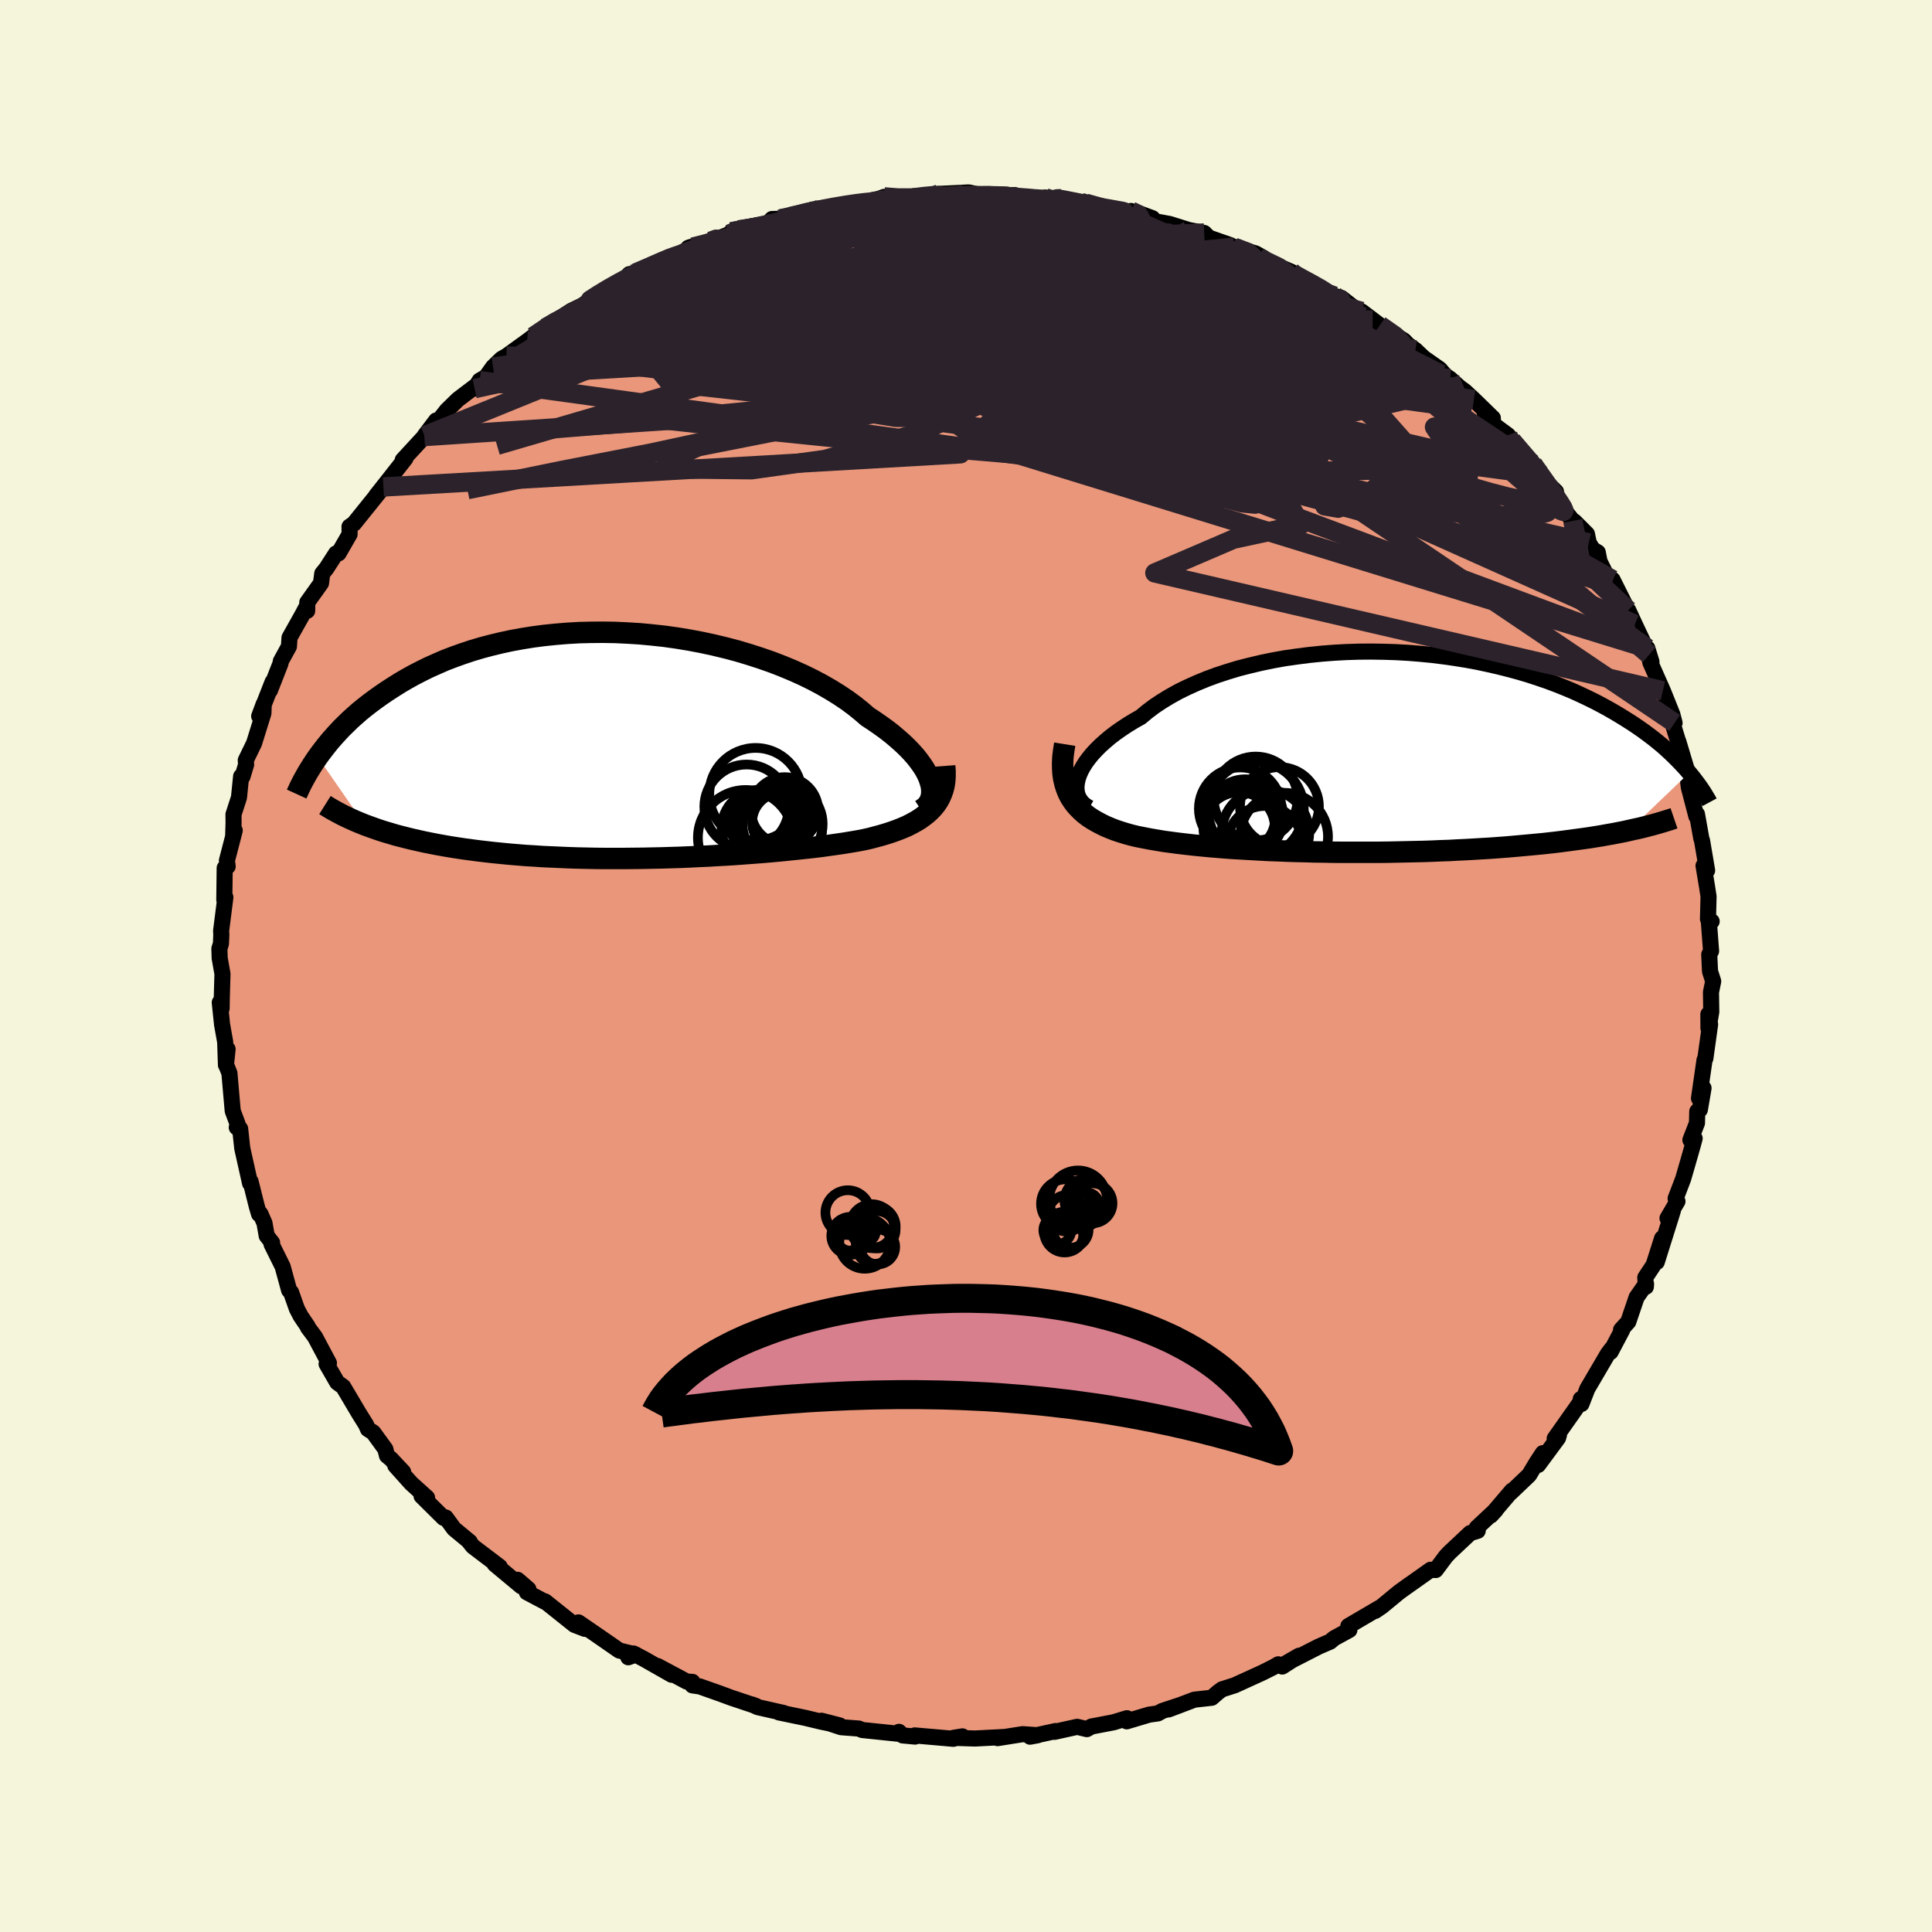 
  <svg viewBox="-100 -100 200 200" xmlns="http://www.w3.org/2000/svg" width="500" height="500" id="face-svg">
    <defs>
      <clipPath id="leftEyeClipPath">
        <polyline points="31.34,3.74 31.2,3.34 31.01,2.93 30.78,2.5 30.5,2.07 30.18,1.63 29.83,1.18 29.43,0.73 28.99,0.27 28.51,-0.19 27.99,-0.65 27.44,-1.12 26.85,-1.58 26.23,-2.03 25.57,-2.49 24.88,-2.94 24.22,-3.51 23.51,-4.08 22.75,-4.64 21.93,-5.19 21.06,-5.73 20.14,-6.26 19.18,-6.77 18.18,-7.26 17.13,-7.73 16.05,-8.18 14.93,-8.61 13.78,-9.01 12.6,-9.39 11.4,-9.75 10.18,-10.07 8.94,-10.37 7.68,-10.64 6.41,-10.88 5.14,-11.09 3.86,-11.27 2.57,-11.41 1.29,-11.53 0.01,-11.61 -1.26,-11.67 -2.52,-11.69 -3.76,-11.68 -5,-11.65 -6.21,-11.58 -7.41,-11.48 -8.59,-11.36 -9.74,-11.21 -10.87,-11.03 -11.97,-10.83 -13.04,-10.6 -14.08,-10.35 -15.1,-10.08 -16.08,-9.79 -17.04,-9.47 -17.96,-9.14 -18.85,-8.8 -19.7,-8.43 -20.53,-8.06 -21.32,-7.67 -22.08,-7.28 -22.82,-6.87 -23.52,-6.46 -24.19,-6.04 -24.84,-5.62 -25.46,-5.2 -26.05,-4.78 -26.63,-4.35 -27.17,-3.93 -27.7,-3.5 -28.2,-3.06 -28.68,-2.63 -29.13,-2.19 -29.57,-1.76 -29.98,-1.32 -30.37,-0.89 -30.75,-0.46 -31.1,-0.03 -31.43,0.39 -31.75,0.81 -32.05,1.22 -27.18,8.25 -26.69,8.43 -26.19,8.61 -25.67,8.79 -25.14,8.96 -24.59,9.12 -24.03,9.29 -23.46,9.44 -22.87,9.59 -22.26,9.74 -21.64,9.88 -21.01,10.02 -20.36,10.15 -19.7,10.28 -19.03,10.4 -18.34,10.52 -17.63,10.63 -16.9,10.74 -16.16,10.84 -15.4,10.94 -14.63,11.03 -13.84,11.12 -13.03,11.2 -12.21,11.28 -11.37,11.35 -10.52,11.42 -9.66,11.47 -8.78,11.53 -7.89,11.57 -6.99,11.61 -6.07,11.65 -5.15,11.68 -4.21,11.7 -3.27,11.72 -2.32,11.73 -1.36,11.73 -0.4,11.73 0.57,11.72 1.54,11.71 2.52,11.69 3.49,11.67 4.47,11.64 5.45,11.61 6.42,11.57 7.39,11.52 8.36,11.48 9.33,11.42 10.28,11.37 11.23,11.31 12.18,11.24 13.11,11.17 14.03,11.1 14.94,11.02 15.83,10.94 16.71,10.85 17.58,10.76 18.43,10.67 19.26,10.58 20.08,10.48 20.87,10.37 21.65,10.26 22.4,10.15 23.13,10.03 23.84,9.91 24.52,9.78 25.14,9.64 25.74,9.48 26.33,9.32 26.9,9.15 27.44,8.97 27.97,8.78 28.47,8.58 28.96,8.37 29.41,8.14 29.85,7.9 30.26,7.65 30.64,7.38 31,7.1 31.33,6.8 31.63,6.49" />
      </clipPath>
      <clipPath id="rightEyeClipPath">
        <polyline points="-30.26,2.69 -30.12,2.28 -29.94,1.87 -29.71,1.45 -29.44,1.02 -29.12,0.59 -28.76,0.15 -28.36,-0.28 -27.92,-0.72 -27.44,-1.15 -26.92,-1.59 -26.36,-2.02 -25.76,-2.44 -25.13,-2.86 -24.46,-3.27 -23.75,-3.67 -23.08,-4.23 -22.35,-4.78 -21.57,-5.3 -20.73,-5.81 -19.85,-6.3 -18.91,-6.76 -17.93,-7.2 -16.91,-7.62 -15.85,-8.01 -14.75,-8.37 -13.62,-8.71 -12.45,-9.01 -11.26,-9.29 -10.05,-9.54 -8.82,-9.76 -7.56,-9.94 -6.3,-10.1 -5.02,-10.23 -3.74,-10.33 -2.46,-10.4 -1.17,-10.44 0.12,-10.45 1.39,-10.43 2.66,-10.39 3.92,-10.32 5.17,-10.22 6.4,-10.1 7.61,-9.95 8.81,-9.78 9.98,-9.59 11.12,-9.38 12.24,-9.14 13.33,-8.89 14.4,-8.62 15.43,-8.34 16.43,-8.04 17.41,-7.72 18.35,-7.4 19.25,-7.06 20.13,-6.71 20.97,-6.36 21.78,-5.99 22.56,-5.62 23.31,-5.25 24.03,-4.87 24.72,-4.49 25.38,-4.11 26.01,-3.73 26.62,-3.35 27.2,-2.98 27.76,-2.6 28.29,-2.23 28.8,-1.85 29.29,-1.48 29.75,-1.11 30.2,-0.74 30.62,-0.37 31.02,0 31.4,0.36 31.76,0.72 32.1,1.07 32.43,1.42 32.74,1.76 33.03,2.1 26.79,8.07 26.25,8.19 25.69,8.3 25.12,8.41 24.54,8.51 23.94,8.62 23.32,8.72 22.7,8.82 22.06,8.91 21.4,9 20.74,9.09 20.06,9.18 19.36,9.27 18.66,9.35 17.94,9.43 17.21,9.5 16.46,9.57 15.69,9.64 14.92,9.71 14.12,9.78 13.31,9.84 12.49,9.9 11.65,9.95 10.81,10 9.94,10.05 9.07,10.09 8.19,10.14 7.29,10.17 6.39,10.21 5.48,10.24 4.56,10.26 3.63,10.28 2.7,10.3 1.76,10.32 0.82,10.33 -0.13,10.33 -1.08,10.33 -2.03,10.33 -2.98,10.33 -3.92,10.32 -4.87,10.3 -5.82,10.29 -6.76,10.26 -7.7,10.24 -8.63,10.21 -9.56,10.17 -10.48,10.14 -11.39,10.09 -12.29,10.04 -13.18,9.99 -14.06,9.94 -14.93,9.88 -15.78,9.81 -16.62,9.74 -17.45,9.66 -18.26,9.58 -19.06,9.49 -19.83,9.4 -20.59,9.3 -21.34,9.2 -22.06,9.08 -22.76,8.96 -23.44,8.83 -24.1,8.7 -24.73,8.55 -25.3,8.39 -25.85,8.22 -26.39,8.04 -26.9,7.84 -27.4,7.63 -27.87,7.4 -28.32,7.16 -28.75,6.91 -29.16,6.64 -29.54,6.35 -29.89,6.04 -30.22,5.71 -30.53,5.36 -30.8,4.99 -31.05,4.6" />
      </clipPath>
      <filter id="fuzzy">
        <feTurbulence id="turbulence" baseFrequency="0.05" numOctaves="3" type="noise" result="noise" />
        <feDisplacementMap in="SourceGraphic" in2="noise" scale="2" />
      </filter>
      <linearGradient id="rainbowGradient" x1="0%" y1="0%" x2="100%" y2="0%">
        <stop offset="0%" style="stop-color: rgb(167, 133, 106); stop-opacity: 1" />
        <stop offset="50%" style="stop-color: rgb(80, 68, 68); stop-opacity: 1" />
        <stop offset="100%" style="stop-color: rgb(255, 105, 180); stop-opacity: 1" />
      </linearGradient>
    </defs>
    <rect x="-100" y="-100" width="100%" height="100%" fill="rgb(245, 245, 220)" />
    <polyline id="faceContour" points="77.02,0.55 77.35,1.58 77.12,2.71 77.15,4.75 76.86,6.45 76.85,5 77.03,6.04 76.54,9.56 76.45,9.74 75.88,13.7 76.35,12.64 75.97,14.87 75.7,15.05 75.67,16.26 74.99,18.01 75.43,17.85 75.2,18.69 74.79,20.13 74.24,22.03 73.46,24.07 73.65,24.36 72.62,26.11 73.17,25.35 71.51,30.64 72.06,28.19 71.18,30.95 70.32,32.25 70.38,33.21 70.4,32.9 69.42,34.3 68.56,36.83 67.81,37.66 67.93,37.68 66.73,39.95 66.81,39.66 66.43,40.17 64.32,43.77 63.71,45.34 63.64,44.83 63.68,45.03 60.94,48.92 61.38,48.56 61.29,48.86 59.23,51.65 59.71,50.43 59.06,51.42 58.3,52.69 56.4,54.5 56.52,54.31 54.33,56.88 54.85,56.31 52.87,58.16 52.99,58.28 52.97,58.47 52.2,58.7 50.06,60.71 49.68,61.11 48.62,62.53 48.1,62.5 45.33,64.46 45.97,64 44.82,64.83 43.05,66.29 42.36,66.76 42.77,66.46 39.58,68.33 39.69,68.73 38.1,69.6 37.7,69.94 36.52,70.45 33.06,72.22 34.48,71.4 32.74,72.52 32.33,72.29 31.85,72.57 30.69,73.15 27.82,74.46 26.5,74.88 26.12,75.16 25.44,75.75 23.64,75.95 20.97,76.96 22.22,76.49 20.31,77.12 19.87,77.37 18.95,77.5 16.64,78.19 16.66,77.87 15.28,78.29 12.98,78.73 12.51,79 11.51,78.76 9.16,79.28 9.26,79.2 6.63,79.78 7.43,79.63 5.86,79.52 3.27,79.93 4,79.81 0.94,79.97 -1.3,79.9 -0.37,79.75 -1.31,80 -5.31,79.65 -5.27,79.77 -6.56,79.65 -6.94,79.28 -6.89,79.49 -10.75,79.09 -11.1,78.94 -12.93,78.8 -14.96,78.13 -13.07,78.62 -14.99,78.23 -16.61,77.84 -19.36,77.27 -18.87,77.33 -21.57,76.72 -22.15,76.45 -21.73,76.61 -24.3,75.75 -25.41,75.34 -27.56,74.58 -28.32,74.47 -28.32,74.11 -28.92,74.07 -31.92,72.47 -30.47,73.37 -33.35,71.73 -34.42,71.17 -34.96,71.56 -34.18,71.28 -35.9,70.86 -37.95,69.44 -40.12,67.95 -39.45,68.62 -40.54,68.2 -43.57,65.78 -43.38,65.93 -45.46,64.83 -45.3,64.51 -46.42,63.54 -46.04,64.21 -48.79,61.92 -48.27,62.19 -51.05,60.08 -51.43,59.6 -51.37,59.61 -53,58.26 -53.86,57.09 -54.08,57.13 -56.36,54.87 -55.79,55.04 -57.42,53.57 -59.08,51.72 -58.27,52.37 -59.55,51.01 -59.94,50.69 -60.11,50.01 -61.36,48.29 -61.91,47.94 -62.11,47.48 -62.84,46.31 -64.47,43.56 -65.09,43.11 -66.19,41.2 -65.95,41.1 -67.39,38.4 -68.12,37.42 -68.15,37.31 -68.88,36.23 -69.27,35.48 -69.87,33.78 -70.07,33.57 -70.74,31.12 -71.89,28.8 -71.83,28.65 -72.39,27.93 -72.62,26.62 -73.04,25.66 -73.18,25.69 -73.43,24.84 -74.06,22.31 -74.11,22.5 -74.92,18.88 -75.14,16.85 -75.23,16.91 -75.49,16.71 -75.4,16.37 -75.91,15 -76.25,11.1 -76.61,10.19 -76.44,8.61 -76.61,10.25 -76.69,7.86 -77.01,6.07 -77.25,3.78 -77.06,4.4 -77.04,3.26 -76.97,0.82 -77.26,-0.82 -77.29,-1.8 -77.13,-2.3 -77.09,-3.21 -77.11,-3.65 -76.67,-7.11 -76.78,-6.84 -76.74,-10.15 -76.43,-10.31 -76.51,-10.91 -75.7,-14.03 -75.86,-13.5 -75.82,-14.84 -75.83,-15.69 -75.26,-17.45 -75.04,-19.63 -74.9,-19.6 -74.52,-20.86 -74.56,-21.29 -73.7,-23.06 -72.73,-26.17 -72.7,-27.12 -73.17,-25.86 -71.78,-29.41 -72.06,-28.52 -70.96,-31.33 -70.93,-31.55 -70.09,-33.08 -70.03,-33.99 -68.74,-36.29 -68.26,-37.19 -68.2,-36.77 -68.19,-37.64 -66.77,-39.63 -66.64,-40.63 -66.21,-41.16 -65.21,-42.71 -64.95,-42.72 -63.81,-44.7 -63.82,-45.48 -63.36,-45.8 -60.31,-49.59 -60.2,-49.67 -61.06,-48.69 -59.81,-50.27 -58.03,-52.54 -58.31,-52.38 -56.07,-54.81 -56.05,-54.88 -54.85,-56.47 -54.93,-56.02 -53.74,-57.53 -52.58,-58.66 -50.88,-59.95 -50.87,-59.77 -50.35,-60.6 -49.68,-60.99 -48.96,-62 -48.08,-62.85 -47.57,-63.14 -45.41,-64.7 -44.8,-65.16 -43.52,-66.07 -43.2,-66.33 -40.85,-67.83 -39.74,-68.37 -38.86,-68.96 -39.61,-68.43 -38.11,-69.6 -37.81,-69.67 -35.53,-70.91 -34.85,-71.62 -34.21,-71.74 -30.72,-73.39 -30.74,-72.95 -28.48,-74.44 -28.74,-74.35 -28.91,-73.99 -24.49,-75.77 -24.29,-76 -23.52,-76.21 -21.96,-76.48 -20.46,-76.92 -20.08,-77.33 -19.16,-77.35 -19.62,-77.33 -17.18,-77.56 -15.79,-78.26 -15.89,-78.31 -14.21,-78.55 -11.07,-79.05 -9.97,-79.02 -9.88,-79.1 -8.47,-79.62 -6.62,-79.42 -6.24,-79.44 -5.21,-79.58 -2.93,-79.83 -2.77,-79.93 0.28,-80.08 1.53,-79.8 1.38,-79.71 2.81,-79.79 2.23,-79.74 5.08,-79.8 5.56,-79.53 8.87,-79.51 9.86,-79.43 8.17,-79.55 10.33,-79.29 11.89,-79.04 12.39,-78.96 14.19,-78.43 16.41,-78.03 17.08,-78.16 18.09,-77.86 19.3,-77.41 19.09,-77.18 21.09,-76.81 23.06,-76.19 24.66,-75.88 25.09,-75.45 25.17,-75.39 27.32,-74.64 27.76,-74.41 29.97,-73.77 30.81,-73.3 30.3,-73.32 33.68,-71.86 33.59,-71.7 35.21,-70.9 34.84,-71.21 38.17,-69.35 38.86,-69.16 40.09,-68.2 42.1,-66.87 40.98,-67.22 40.95,-67.76 42.84,-66.33 45.36,-64.73 45.72,-64.34 46.52,-63.77 47.37,-62.96 49.05,-61.78 49.61,-61.12 50.11,-60.79 51.08,-59.91 51.63,-59.51 52.58,-58.63 54.54,-56.72 53.7,-57.25 54.88,-55.85 56.1,-54.95 56.93,-53.97 56.5,-54.39 59.43,-50.96 58.68,-51.97 59.28,-50.87 61.07,-49.11 61.28,-48.01 62.82,-46.08 62.98,-46.02 64.28,-44.72 64.47,-43.8 64.87,-43.14 65.4,-42.82 65.58,-41.89 66.8,-39.42 66.93,-39.99 68.84,-36.18 68.56,-36.82 69.23,-35.37 70.72,-32.22 70.96,-31.49 70.53,-32.89 70.85,-31.4 72.14,-28.49 72.37,-27.92 73.12,-26.05 73.35,-25.16 72.79,-26.27 73.84,-22.86 73.74,-23.24 74.66,-20.17 74.81,-19.57 74.65,-19.92 74.83,-18.48 75.61,-15.49 75.67,-15.72 76.12,-13.2 76.2,-12.96 76.72,-9.89 76.35,-10.38 76.71,-8.23 76.87,-7.19 76.81,-4.87 77.19,-4.62 76.89,-4.72 77.13,-1.55 76.94,-1.19 77.02,0.55 77.35,1.58" fill="rgb(233, 150, 122)" stroke="black" stroke-width="1.667" stroke-linejoin="round" filter="url(#fuzzy)" />
    <g transform="translate(41.84 -22.1)">
      <polyline id="rightCountour" points="-30.26,2.69 -30.12,2.28 -29.94,1.87 -29.71,1.45 -29.44,1.02 -29.12,0.59 -28.76,0.15 -28.36,-0.28 -27.92,-0.72 -27.44,-1.15 -26.92,-1.59 -26.36,-2.02 -25.76,-2.44 -25.13,-2.86 -24.46,-3.27 -23.75,-3.67 -23.08,-4.23 -22.35,-4.78 -21.57,-5.3 -20.73,-5.81 -19.85,-6.3 -18.91,-6.76 -17.93,-7.2 -16.91,-7.62 -15.85,-8.01 -14.75,-8.37 -13.62,-8.71 -12.45,-9.01 -11.26,-9.29 -10.05,-9.54 -8.82,-9.76 -7.56,-9.94 -6.3,-10.1 -5.02,-10.23 -3.74,-10.33 -2.46,-10.4 -1.17,-10.44 0.12,-10.45 1.39,-10.43 2.66,-10.39 3.92,-10.32 5.17,-10.22 6.4,-10.1 7.61,-9.95 8.81,-9.78 9.98,-9.59 11.12,-9.38 12.24,-9.14 13.33,-8.89 14.4,-8.62 15.43,-8.34 16.43,-8.04 17.41,-7.72 18.35,-7.4 19.25,-7.06 20.13,-6.71 20.97,-6.36 21.78,-5.99 22.56,-5.62 23.31,-5.25 24.03,-4.87 24.72,-4.49 25.38,-4.11 26.01,-3.73 26.62,-3.35 27.2,-2.98 27.76,-2.6 28.29,-2.23 28.8,-1.85 29.29,-1.48 29.75,-1.11 30.2,-0.74 30.62,-0.37 31.02,0 31.4,0.36 31.76,0.72 32.1,1.07 32.43,1.42 32.74,1.76 33.03,2.1 26.79,8.07 26.25,8.19 25.69,8.3 25.12,8.41 24.54,8.51 23.94,8.62 23.32,8.72 22.7,8.82 22.06,8.91 21.4,9 20.74,9.09 20.06,9.18 19.36,9.27 18.66,9.35 17.94,9.43 17.21,9.5 16.46,9.57 15.69,9.64 14.92,9.71 14.12,9.78 13.31,9.84 12.49,9.9 11.65,9.95 10.81,10 9.94,10.05 9.07,10.09 8.19,10.14 7.29,10.17 6.39,10.21 5.48,10.24 4.56,10.26 3.63,10.28 2.7,10.3 1.76,10.32 0.82,10.33 -0.13,10.33 -1.08,10.33 -2.03,10.33 -2.98,10.33 -3.92,10.32 -4.87,10.3 -5.82,10.29 -6.76,10.26 -7.7,10.24 -8.63,10.21 -9.56,10.17 -10.48,10.14 -11.39,10.09 -12.29,10.04 -13.18,9.99 -14.06,9.94 -14.93,9.88 -15.78,9.81 -16.62,9.74 -17.45,9.66 -18.26,9.58 -19.06,9.49 -19.83,9.4 -20.59,9.3 -21.34,9.2 -22.06,9.08 -22.76,8.96 -23.44,8.83 -24.1,8.7 -24.73,8.55 -25.3,8.39 -25.85,8.22 -26.39,8.04 -26.9,7.84 -27.4,7.63 -27.87,7.4 -28.32,7.16 -28.75,6.91 -29.16,6.64 -29.54,6.35 -29.89,6.04 -30.22,5.71 -30.53,5.36 -30.8,4.99 -31.05,4.6" fill="white" stroke="white" stroke-width="0" stroke-linejoin="round" filter="url(#fuzzy)" />
    </g>
    <g transform="translate(-35.06 -22.86)">
      <polyline id="leftCountour" points="31.34,3.74 31.2,3.34 31.01,2.93 30.78,2.5 30.5,2.07 30.18,1.63 29.83,1.18 29.43,0.73 28.99,0.27 28.51,-0.19 27.99,-0.65 27.44,-1.12 26.85,-1.58 26.23,-2.03 25.57,-2.49 24.88,-2.94 24.22,-3.51 23.51,-4.08 22.75,-4.64 21.93,-5.19 21.06,-5.73 20.14,-6.26 19.18,-6.77 18.18,-7.26 17.13,-7.73 16.05,-8.18 14.93,-8.61 13.78,-9.01 12.6,-9.39 11.4,-9.75 10.18,-10.07 8.94,-10.37 7.68,-10.64 6.41,-10.88 5.14,-11.09 3.86,-11.27 2.57,-11.41 1.29,-11.53 0.01,-11.61 -1.26,-11.67 -2.52,-11.69 -3.76,-11.68 -5,-11.65 -6.21,-11.58 -7.41,-11.48 -8.59,-11.36 -9.74,-11.21 -10.87,-11.03 -11.97,-10.83 -13.04,-10.6 -14.08,-10.35 -15.1,-10.08 -16.08,-9.79 -17.04,-9.47 -17.96,-9.14 -18.85,-8.8 -19.7,-8.43 -20.53,-8.06 -21.32,-7.67 -22.08,-7.28 -22.82,-6.87 -23.52,-6.46 -24.19,-6.04 -24.84,-5.62 -25.46,-5.2 -26.05,-4.78 -26.63,-4.35 -27.17,-3.93 -27.7,-3.5 -28.2,-3.06 -28.68,-2.63 -29.13,-2.19 -29.57,-1.76 -29.98,-1.32 -30.37,-0.89 -30.75,-0.46 -31.1,-0.03 -31.43,0.39 -31.75,0.81 -32.05,1.22 -27.18,8.25 -26.69,8.43 -26.19,8.61 -25.67,8.79 -25.14,8.96 -24.59,9.12 -24.03,9.29 -23.46,9.44 -22.87,9.59 -22.26,9.74 -21.64,9.88 -21.01,10.02 -20.36,10.15 -19.7,10.28 -19.03,10.4 -18.34,10.52 -17.63,10.63 -16.9,10.74 -16.16,10.84 -15.4,10.94 -14.63,11.03 -13.84,11.12 -13.03,11.2 -12.21,11.28 -11.37,11.35 -10.52,11.42 -9.66,11.47 -8.78,11.53 -7.89,11.57 -6.99,11.61 -6.07,11.65 -5.15,11.68 -4.21,11.7 -3.27,11.72 -2.32,11.73 -1.36,11.73 -0.4,11.73 0.57,11.72 1.54,11.71 2.52,11.69 3.49,11.67 4.47,11.64 5.45,11.61 6.42,11.57 7.39,11.52 8.36,11.48 9.33,11.42 10.28,11.37 11.23,11.31 12.18,11.24 13.11,11.17 14.03,11.1 14.94,11.02 15.83,10.94 16.71,10.85 17.58,10.76 18.43,10.67 19.26,10.58 20.08,10.48 20.87,10.37 21.65,10.26 22.4,10.15 23.13,10.03 23.84,9.91 24.52,9.78 25.14,9.64 25.74,9.48 26.33,9.32 26.9,9.15 27.44,8.97 27.97,8.78 28.47,8.58 28.96,8.37 29.41,8.14 29.85,7.9 30.26,7.65 30.64,7.38 31,7.1 31.33,6.8 31.63,6.49" fill="white" stroke="white" stroke-width="0" stroke-linejoin="round" filter="url(#fuzzy)" />
    </g>
    <g transform="translate(41.84 -22.1)">
      <polyline id="rightUpper" points="-29.08,5.73 -29.41,5.54 -29.69,5.32 -29.92,5.07 -30.11,4.79 -30.26,4.49 -30.35,4.17 -30.4,3.82 -30.4,3.46 -30.35,3.08 -30.26,2.69 -30.12,2.28 -29.94,1.87 -29.71,1.45 -29.44,1.02 -29.12,0.59 -28.76,0.15 -28.36,-0.28 -27.92,-0.72 -27.44,-1.15 -26.92,-1.59 -26.36,-2.02 -25.76,-2.44 -25.13,-2.86 -24.46,-3.27 -23.75,-3.67 -23.08,-4.23 -22.35,-4.78 -21.57,-5.3 -20.73,-5.81 -19.85,-6.3 -18.91,-6.76 -17.93,-7.2 -16.91,-7.62 -15.85,-8.01 -14.75,-8.37 -13.62,-8.71 -12.45,-9.01 -11.26,-9.29 -10.05,-9.54 -8.82,-9.76 -7.56,-9.94 -6.3,-10.1 -5.02,-10.23 -3.74,-10.33 -2.46,-10.4 -1.17,-10.44 0.12,-10.45 1.39,-10.43 2.66,-10.39 3.92,-10.32 5.17,-10.22 6.4,-10.1 7.61,-9.95 8.81,-9.78 9.98,-9.59 11.12,-9.38 12.24,-9.14 13.33,-8.89 14.4,-8.62 15.43,-8.34 16.43,-8.04 17.41,-7.72 18.35,-7.4 19.25,-7.06 20.13,-6.71 20.97,-6.36 21.78,-5.99 22.56,-5.62 23.31,-5.25 24.03,-4.87 24.72,-4.49 25.38,-4.11 26.01,-3.73 26.62,-3.35 27.2,-2.98 27.76,-2.6 28.29,-2.23 28.8,-1.85 29.29,-1.48 29.75,-1.11 30.2,-0.74 30.62,-0.37 31.02,0 31.4,0.36 31.76,0.72 32.1,1.07 32.43,1.42 32.74,1.76 33.03,2.1 33.3,2.43 33.56,2.76 33.8,3.08 34.03,3.39 34.25,3.7 34.45,4 34.64,4.3 34.81,4.59 34.98,4.87 35.13,5.15" fill="none" stroke="black" stroke-width="1.667" stroke-linejoin="round" filter="url(#fuzzy)" />
      <polyline id="rightLower" points="-31.62,-0.86 -31.73,-0.17 -31.81,0.48 -31.84,1.1 -31.83,1.69 -31.79,2.25 -31.71,2.77 -31.59,3.27 -31.44,3.74 -31.26,4.18 -31.05,4.6 -30.8,4.99 -30.53,5.36 -30.22,5.71 -29.89,6.04 -29.54,6.35 -29.16,6.64 -28.75,6.91 -28.32,7.16 -27.87,7.4 -27.4,7.63 -26.9,7.84 -26.39,8.04 -25.85,8.22 -25.3,8.39 -24.73,8.55 -24.1,8.7 -23.44,8.83 -22.76,8.96 -22.06,9.08 -21.34,9.2 -20.59,9.3 -19.83,9.4 -19.06,9.49 -18.26,9.58 -17.45,9.66 -16.62,9.74 -15.78,9.81 -14.93,9.88 -14.06,9.94 -13.18,9.99 -12.29,10.04 -11.39,10.09 -10.48,10.14 -9.56,10.17 -8.63,10.21 -7.7,10.24 -6.76,10.26 -5.82,10.29 -4.87,10.3 -3.92,10.32 -2.98,10.33 -2.03,10.33 -1.08,10.33 -0.13,10.33 0.82,10.33 1.76,10.32 2.7,10.3 3.63,10.28 4.56,10.26 5.48,10.24 6.39,10.21 7.29,10.17 8.19,10.14 9.07,10.09 9.94,10.05 10.81,10 11.65,9.95 12.49,9.9 13.31,9.84 14.12,9.78 14.92,9.71 15.69,9.64 16.46,9.57 17.21,9.5 17.94,9.43 18.66,9.35 19.36,9.27 20.06,9.18 20.74,9.09 21.4,9 22.06,8.91 22.7,8.82 23.32,8.72 23.94,8.62 24.54,8.51 25.12,8.41 25.69,8.3 26.25,8.19 26.79,8.07 27.32,7.95 27.83,7.84 28.33,7.72 28.82,7.59 29.29,7.47 29.75,7.34 30.19,7.21 30.62,7.08 31.04,6.95 31.45,6.81" fill="none" stroke="black" stroke-width="2.222" stroke-linejoin="round" filter="url(#fuzzy)" />
      <circle r="3.882" cx="-10.916" cy="9.416" stroke="black" fill="none" stroke-width="1.0" filter="url(#fuzzy)" clip-path="url(#rightEyeClipPath)" /><circle r="3.534" cx="-13.361" cy="6.746" stroke="black" fill="none" stroke-width="1.0" filter="url(#fuzzy)" clip-path="url(#rightEyeClipPath)" /><circle r="4.086" cx="-9.391" cy="5.596" stroke="black" fill="none" stroke-width="1.0" filter="url(#fuzzy)" clip-path="url(#rightEyeClipPath)" /><circle r="3.954" cx="-12.926" cy="6.721" stroke="black" fill="none" stroke-width="1.0" filter="url(#fuzzy)" clip-path="url(#rightEyeClipPath)" /><circle r="3.7" cx="-13.566" cy="7.806" stroke="black" fill="none" stroke-width="1.0" filter="url(#fuzzy)" clip-path="url(#rightEyeClipPath)" /><circle r="4.528" cx="-10.841" cy="8.341" stroke="black" fill="none" stroke-width="1.0" filter="url(#fuzzy)" clip-path="url(#rightEyeClipPath)" /><circle r="4.276" cx="-13.456" cy="5.821" stroke="black" fill="none" stroke-width="1.0" filter="url(#fuzzy)" clip-path="url(#rightEyeClipPath)" /><circle r="4.54" cx="-8.906" cy="8.711" stroke="black" fill="none" stroke-width="1.0" filter="url(#fuzzy)" clip-path="url(#rightEyeClipPath)" /><circle r="4.956" cx="-11.831" cy="5.911" stroke="black" fill="none" stroke-width="1.0" filter="url(#fuzzy)" clip-path="url(#rightEyeClipPath)" /><circle r="4.344" cx="-11.851" cy="4.761" stroke="black" fill="none" stroke-width="1.0" filter="url(#fuzzy)" clip-path="url(#rightEyeClipPath)" />
      </g>
    <g transform="translate(-35.06 -22.86)">
      <polyline id="leftUpper" points="30.41,6.71 30.7,6.52 30.95,6.31 31.15,6.06 31.31,5.8 31.42,5.5 31.5,5.19 31.52,4.85 31.51,4.5 31.45,4.13 31.34,3.74 31.2,3.34 31.01,2.93 30.78,2.5 30.5,2.07 30.18,1.63 29.83,1.18 29.43,0.73 28.99,0.27 28.51,-0.19 27.99,-0.65 27.44,-1.12 26.85,-1.58 26.23,-2.03 25.57,-2.49 24.88,-2.94 24.22,-3.51 23.51,-4.08 22.75,-4.64 21.93,-5.19 21.06,-5.73 20.14,-6.26 19.18,-6.77 18.18,-7.26 17.13,-7.73 16.05,-8.18 14.93,-8.61 13.78,-9.01 12.6,-9.39 11.4,-9.75 10.18,-10.07 8.94,-10.37 7.68,-10.64 6.41,-10.88 5.14,-11.09 3.86,-11.27 2.57,-11.41 1.29,-11.53 0.01,-11.61 -1.26,-11.67 -2.52,-11.69 -3.76,-11.68 -5,-11.65 -6.21,-11.58 -7.41,-11.48 -8.59,-11.36 -9.74,-11.21 -10.87,-11.03 -11.97,-10.83 -13.04,-10.6 -14.08,-10.35 -15.1,-10.08 -16.08,-9.79 -17.04,-9.47 -17.96,-9.14 -18.85,-8.8 -19.7,-8.43 -20.53,-8.06 -21.32,-7.67 -22.08,-7.28 -22.82,-6.87 -23.52,-6.46 -24.19,-6.04 -24.84,-5.62 -25.46,-5.2 -26.05,-4.78 -26.63,-4.35 -27.17,-3.93 -27.7,-3.5 -28.2,-3.06 -28.68,-2.63 -29.13,-2.19 -29.57,-1.76 -29.98,-1.32 -30.37,-0.89 -30.75,-0.46 -31.1,-0.03 -31.43,0.39 -31.75,0.81 -32.05,1.22 -32.33,1.63 -32.6,2.04 -32.85,2.44 -33.09,2.83 -33.31,3.22 -33.52,3.6 -33.72,3.98 -33.9,4.34 -34.07,4.71 -34.23,5.06" fill="none" stroke="black" stroke-width="2.222" stroke-linejoin="round" filter="url(#fuzzy)" />
      <polyline id="leftLower" points="32.85,2.15 32.89,2.7 32.89,3.22 32.86,3.71 32.79,4.17 32.68,4.61 32.53,5.03 32.36,5.42 32.15,5.8 31.91,6.15 31.63,6.49 31.33,6.8 31,7.1 30.64,7.38 30.26,7.65 29.85,7.9 29.41,8.14 28.96,8.37 28.47,8.58 27.97,8.78 27.44,8.97 26.9,9.15 26.33,9.32 25.74,9.48 25.14,9.64 24.52,9.78 23.84,9.91 23.13,10.03 22.4,10.15 21.65,10.26 20.87,10.37 20.08,10.48 19.26,10.58 18.43,10.67 17.58,10.76 16.71,10.85 15.83,10.94 14.94,11.02 14.03,11.1 13.11,11.17 12.18,11.24 11.23,11.31 10.28,11.37 9.33,11.42 8.36,11.48 7.39,11.52 6.42,11.57 5.45,11.61 4.47,11.64 3.49,11.67 2.52,11.69 1.54,11.71 0.57,11.72 -0.4,11.73 -1.36,11.73 -2.32,11.73 -3.27,11.72 -4.21,11.7 -5.15,11.68 -6.07,11.65 -6.99,11.61 -7.89,11.57 -8.78,11.53 -9.66,11.47 -10.52,11.42 -11.37,11.35 -12.21,11.28 -13.03,11.2 -13.84,11.12 -14.63,11.03 -15.4,10.94 -16.16,10.84 -16.9,10.74 -17.63,10.63 -18.34,10.52 -19.03,10.4 -19.7,10.28 -20.36,10.15 -21.01,10.02 -21.64,9.88 -22.26,9.74 -22.87,9.59 -23.46,9.44 -24.03,9.29 -24.59,9.12 -25.14,8.96 -25.67,8.79 -26.19,8.61 -26.69,8.43 -27.18,8.25 -27.65,8.06 -28.11,7.87 -28.56,7.67 -28.99,7.47 -29.41,7.27 -29.81,7.06 -30.2,6.85 -30.58,6.64 -30.95,6.42 -31.3,6.2" fill="none" stroke="black" stroke-width="2.222" stroke-linejoin="round" filter="url(#fuzzy)" />
      <circle r="4.936" cx="12.245" cy="9.575" stroke="black" fill="none" stroke-width="1.0" filter="url(#fuzzy)" clip-path="url(#leftEyeClipPath)" /><circle r="4.292" cx="15.87" cy="8.635" stroke="black" fill="none" stroke-width="1.0" filter="url(#fuzzy)" clip-path="url(#leftEyeClipPath)" /><circle r="3.54" cx="14.97" cy="8.4" stroke="black" fill="none" stroke-width="1.0" filter="url(#fuzzy)" clip-path="url(#leftEyeClipPath)" /><circle r="3.058" cx="15.98" cy="7.98" stroke="black" fill="none" stroke-width="1.0" filter="url(#fuzzy)" clip-path="url(#leftEyeClipPath)" /><circle r="3.106" cx="13.65" cy="8" stroke="black" fill="none" stroke-width="1.0" filter="url(#fuzzy)" clip-path="url(#leftEyeClipPath)" /><circle r="4.002" cx="13.765" cy="8.61" stroke="black" fill="none" stroke-width="1.0" filter="url(#fuzzy)" clip-path="url(#leftEyeClipPath)" /><circle r="4.148" cx="16.075" cy="8.16" stroke="black" fill="none" stroke-width="1.0" filter="url(#fuzzy)" clip-path="url(#leftEyeClipPath)" /><circle r="3.472" cx="16.29" cy="6.78" stroke="black" fill="none" stroke-width="1.0" filter="url(#fuzzy)" clip-path="url(#leftEyeClipPath)" /><circle r="4.794" cx="13.28" cy="5.08" stroke="black" fill="none" stroke-width="1.0" filter="url(#fuzzy)" clip-path="url(#leftEyeClipPath)" /><circle r="4.378" cx="12.35" cy="6.38" stroke="black" fill="none" stroke-width="1.0" filter="url(#fuzzy)" clip-path="url(#leftEyeClipPath)" />
    </g>
    <g id="hairs">
      <polyline points="30.3,-73.32 32.37,-72.32 33.22,-71.71 33.59,-71.18 33.7,-70.62 33.51,-70.02 32.9,-69.4 31.79,-68.82 30.15,-68.3 28,-67.83 25.4,-67.37 22.38,-66.89 18.92,-66.39 14.94,-65.87 10.37,-65.33 5.17,-64.79 -0.7,-64.26 -7.24,-63.73 -14.46,-63.22 -22.36,-62.7 -30.89,-62.18 -40,-61.64" fill="none" stroke="rgb(44, 34, 43)" stroke-width="2" stroke-linejoin="round" filter="url(#fuzzy)" /><polyline points="-8.47,-79.62 -7.04,-79.51 -5.73,-79.51 -4.24,-79.58 -2.61,-79.67 -0.94,-79.73 0.65,-79.76 2.02,-79.75 3.08,-79.73 3.79,-79.71 4.15,-79.7 4.19,-79.7 3.96,-79.7 3.46,-79.71 2.63,-79.73" fill="none" stroke="rgb(44, 34, 43)" stroke-width="2" stroke-linejoin="round" filter="url(#fuzzy)" /><polyline points="11.89,-79.04 12.93,-78.75 14.64,-78.21 16.55,-77.55 18.5,-76.78 20.48,-75.9 22.54,-74.92 24.74,-73.84 27.06,-72.69 29.46,-71.49 31.86,-70.27 34.22,-69.06 36.51,-67.85 38.72,-66.68 40.87,-65.54 42.91,-64.46 44.81,-63.48 46.49,-62.61 47.94,-61.88 49.17,-61.24" fill="none" stroke="rgb(44, 34, 43)" stroke-width="2" stroke-linejoin="round" filter="url(#fuzzy)" /><polyline points="27.76,-74.41 29.2,-73.86 29.78,-73.32 29.95,-72.71 29.79,-72.01 29.27,-71.25 28.36,-70.43 27.04,-69.54 25.27,-68.58 22.99,-67.54 20.12,-66.46 16.63,-65.35 12.54,-64.19 7.87,-62.95 2.65,-61.6 -3.14,-60.1 -9.55,-58.45 -16.63,-56.69 -24.37,-54.88 -32.72,-53.08 -41.71,-51.33 -51.61,-49.31" fill="none" stroke="rgb(44, 34, 43)" stroke-width="2" stroke-linejoin="round" filter="url(#fuzzy)" /><polyline points="-19.16,-77.35 -18.72,-77.45 -17.56,-77.71 -16.3,-78.01 -15,-78.3 -13.68,-78.55 -12.44,-78.76 -11.35,-78.92 -10.47,-79.03 -9.81,-79.09 -9.34,-79.1 -9.05,-79.07 -8.94,-79 -9.03,-78.89 -9.37,-78.72 -10.02,-78.48 -11.06,-78.16 -12.55,-77.75 -14.52,-77.25 -16.96,-76.64 -19.79,-75.94 -22.9,-75.2 -26.3,-74.35" fill="none" stroke="rgb(44, 34, 43)" stroke-width="2" stroke-linejoin="round" filter="url(#fuzzy)" /><polyline points="-43.52,-66.07 -42.47,-66.68 -40.71,-67.53 -38.79,-68.33 -36.81,-69.06 -34.66,-69.8 -32.24,-70.6 -29.53,-71.5 -26.57,-72.46 -23.46,-73.46 -20.31,-74.46 -17.18,-75.42 -14.14,-76.32 -11.18,-77.15 -8.36,-77.92 -5.74,-78.65 -3.61,-79.36" fill="none" stroke="rgb(44, 34, 43)" stroke-width="2" stroke-linejoin="round" filter="url(#fuzzy)" /><polyline points="38.17,-69.35 38.8,-68.91 39.05,-68.27 38.62,-67.7 37.57,-67.2 36.04,-66.64 34.07,-65.96 31.59,-65.18 28.5,-64.33 24.72,-63.47 20.22,-62.62 14.96,-61.78 8.93,-60.96 2.07,-60.12 -5.63,-59.24 -14.17,-58.3 -23.51,-57.32 -33.63,-56.35 -44.54,-55.46" fill="none" stroke="rgb(44, 34, 43)" stroke-width="2" stroke-linejoin="round" filter="url(#fuzzy)" /><polyline points="12.39,-78.96 13.93,-78.53 14.87,-78.22 15.1,-77.95 14.68,-77.64 13.66,-77.25 12.09,-76.79 9.97,-76.27 7.19,-75.69 3.61,-75.05 -0.92,-74.35 -6.45,-73.56 -12.96,-72.66 -20.41,-71.65 -28.86,-70.54" fill="none" stroke="rgb(44, 34, 43)" stroke-width="2" stroke-linejoin="round" filter="url(#fuzzy)" /><polyline points="-24.29,-76 -23.17,-76.22 -21.57,-76.5 -19.8,-76.76 -17.95,-77 -15.98,-77.2 -13.82,-77.4 -11.47,-77.61 -8.95,-77.85 -6.33,-78.09 -3.71,-78.32 -1.2,-78.53 1.09,-78.74 3.07,-78.94 4.74,-79.13 6.16,-79.3 7.56,-79.42" fill="none" stroke="rgb(44, 34, 43)" stroke-width="2" stroke-linejoin="round" filter="url(#fuzzy)" /><polyline points="17.08,-78.16 17.82,-77.8 18.08,-77.34 18,-76.76 17.59,-76.07 16.73,-75.27 15.27,-74.35 13.14,-73.34 10.34,-72.19 6.87,-70.9 2.72,-69.44 -2.15,-67.81 -7.76,-66.01 -14.16,-64.04 -21.37,-61.87 -29.46,-59.48 -38.51,-56.84 -48.55,-53.9" fill="none" stroke="rgb(44, 34, 43)" stroke-width="2" stroke-linejoin="round" filter="url(#fuzzy)" /><polyline points="-24.29,-76 -23.2,-76.22 -21.72,-76.49 -20.16,-76.74 -18.55,-76.95 -16.84,-77.12 -14.96,-77.28 -12.9,-77.45 -10.67,-77.63 -8.33,-77.82 -5.95,-78.01 -3.6,-78.18 -1.33,-78.34 0.81,-78.48 2.77,-78.59 4.52,-78.7 6.02,-78.8 7.23,-78.91 8.14,-79.05 8.73,-79.21 8.86,-79.37" fill="none" stroke="rgb(44, 34, 43)" stroke-width="2" stroke-linejoin="round" filter="url(#fuzzy)" /><polyline points="58.68,-51.97 59.47,-50.82 60.25,-49.69 60.81,-48.79 61.08,-48.23 61.02,-48.03 60.62,-48.2 59.86,-48.72 58.76,-49.57 57.28,-50.76 55.39,-52.32 53.02,-54.29 50.11,-56.73 46.64,-59.7 42.65,-63.22 38.24,-67.3" fill="none" stroke="rgb(44, 34, 43)" stroke-width="2" stroke-linejoin="round" filter="url(#fuzzy)" /><polyline points="-35.53,-70.91 -34.48,-71.43 -32.57,-71.83 -30.13,-72.11 -27.41,-72.23 -24.45,-72.19 -21.21,-72.03 -17.64,-71.77 -13.75,-71.42 -9.57,-70.99 -5.19,-70.46 -0.66,-69.84 4,-69.11 8.76,-68.31 13.64,-67.44 18.66,-66.52 23.8,-65.58 29.06,-64.64 34.36,-63.71 39.65,-62.78 44.95,-61.79" fill="none" stroke="rgb(44, 34, 43)" stroke-width="2" stroke-linejoin="round" filter="url(#fuzzy)" /><polyline points="-34.21,-71.74 -31.8,-72.77 -30.19,-73.41 -28.77,-73.96 -27.32,-74.49 -25.73,-75.03 -24.04,-75.58 -22.36,-76.11 -20.77,-76.59 -19.35,-77.02 -18.13,-77.37 -17.15,-77.66 -16.44,-77.87 -16,-78.02 -15.85,-78.1 -15.97,-78.1 -16.38,-78.02 -17.13,-77.83 -18.21,-77.57" fill="none" stroke="rgb(44, 34, 43)" stroke-width="2" stroke-linejoin="round" filter="url(#fuzzy)" /><polyline points="-19.16,-77.35 -18.64,-77.43 -17.25,-77.65 -15.6,-77.89 -13.76,-78.1 -11.74,-78.27 -9.62,-78.41 -7.5,-78.5 -5.41,-78.56 -3.37,-78.6 -1.37,-78.62 0.59,-78.63 2.49,-78.64 4.31,-78.65 6.01,-78.67 7.56,-78.69 8.92,-78.7 10.03,-78.71 10.85,-78.72 11.37,-78.76 11.57,-78.84 11.49,-78.96 11.15,-79.12" fill="none" stroke="rgb(44, 34, 43)" stroke-width="2" stroke-linejoin="round" filter="url(#fuzzy)" /><polyline points="33.68,-71.86 34.03,-71.57 34.78,-71.15 35.73,-70.64 36.7,-70.09 37.51,-69.57 38.03,-69.16 38.25,-68.89 38.19,-68.74 37.9,-68.68 37.4,-68.69 36.67,-68.77 35.65,-68.94 34.28,-69.24 32.54,-69.7 30.43,-70.33 27.92,-71.12 24.99,-72.1 21.52,-73.26 17.45,-74.6 12.76,-76.12 7.66,-77.83" fill="none" stroke="rgb(44, 34, 43)" stroke-width="2" stroke-linejoin="round" filter="url(#fuzzy)" /><polyline points="59.28,-50.87 60.39,-49.43 60.79,-48.31 60.72,-47.5 60.16,-46.97 59.11,-46.67 57.55,-46.57 55.5,-46.61 52.96,-46.76 49.96,-47 46.47,-47.34 42.46,-47.78 37.89,-48.35 32.7,-49.1 26.88,-50.05 20.43,-51.25 13.35,-52.72 5.67,-54.49 -2.55,-56.54 -11.34,-58.84 -20.81,-61.32 -31.29,-63.9" fill="none" stroke="rgb(44, 34, 43)" stroke-width="2" stroke-linejoin="round" filter="url(#fuzzy)" /><polyline points="-23.52,-76.21 -21.96,-76.44 -20.36,-76.55 -18.65,-76.46 -16.69,-76.21 -14.36,-75.85 -11.66,-75.4 -8.6,-74.89 -5.24,-74.32 -1.63,-73.66 2.16,-72.93 6.08,-72.12 10.06,-71.23 14.08,-70.28 18.15,-69.27 22.26,-68.23 26.4,-67.15 30.58,-66.07 34.74,-64.99 38.81,-63.93 42.74,-62.89 46.5,-61.81" fill="none" stroke="rgb(44, 34, 43)" stroke-width="2" stroke-linejoin="round" filter="url(#fuzzy)" /><polyline points="-24.49,-75.77 -23.97,-75.99 -22.9,-76.25 -21.56,-76.54 -20.17,-76.84 -18.77,-77.11 -17.36,-77.37 -15.88,-77.63 -14.31,-77.9 -12.67,-78.17 -10.99,-78.44 -9.36,-78.7 -7.82,-78.93 -6.43,-79.14 -5.24,-79.31 -4.24,-79.46 -3.47,-79.58 -2.96,-79.67 -2.76,-79.74 -2.93,-79.77 -3.47,-79.74 -4.34,-79.66 -5.46,-79.52" fill="none" stroke="rgb(44, 34, 43)" stroke-width="2" stroke-linejoin="round" filter="url(#fuzzy)" /><polyline points="-44.8,-65.16 -43.64,-65.94 -42.21,-66.8 -40.58,-67.71 -38.96,-68.57 -37.43,-69.37 -35.94,-70.13 -34.42,-70.91 -32.83,-71.73 -31.2,-72.56 -29.59,-73.36 -28.14,-74.06 -26.96,-74.64 -26.15,-75.05 -25.86,-75.24 -26.43,-75.03" fill="none" stroke="rgb(44, 34, 43)" stroke-width="2" stroke-linejoin="round" filter="url(#fuzzy)" /><polyline points="42.84,-66.33 44.44,-65.21 45.08,-64.5 45.25,-63.92 45.08,-63.39 44.52,-62.92 43.53,-62.53 42.1,-62.23 40.22,-61.99 37.88,-61.8 35.04,-61.65 31.69,-61.55 27.77,-61.51 23.3,-61.53 18.28,-61.63 12.72,-61.82 6.62,-62.11 -0.01,-62.54 -7.23,-63.1 -15.14,-63.76 -23.87,-64.43 -33.47,-65.1" fill="none" stroke="rgb(44, 34, 43)" stroke-width="2" stroke-linejoin="round" filter="url(#fuzzy)" /><polyline points="56.1,-54.95 56.36,-54.29 56.02,-53.63 55.06,-52.99 53.33,-52.46 50.81,-52.02 47.48,-51.64 43.3,-51.36 38.2,-51.24 32.14,-51.31 25.08,-51.6 17.02,-52.08 7.96,-52.75 -2.07,-53.6 -13.04,-54.62 -24.98,-55.84 -38,-57.29" fill="none" stroke="rgb(44, 34, 43)" stroke-width="2" stroke-linejoin="round" filter="url(#fuzzy)" /><polyline points="59.43,-50.96 59.16,-51.23 59.41,-50.66 59.74,-49.84 59.91,-49.08 59.81,-48.52 59.38,-48.2 58.61,-48.12 57.49,-48.25 56.04,-48.56 54.27,-49.02 52.19,-49.62 49.77,-50.36 46.99,-51.25 43.79,-52.34 40.17,-53.65 36.09,-55.22 31.54,-57.09 26.52,-59.28 21.02,-61.79 15.02,-64.57 8.48,-67.6 1.24,-70.87 -6.92,-74.42" fill="none" stroke="rgb(44, 34, 43)" stroke-width="2" stroke-linejoin="round" filter="url(#fuzzy)" /><polyline points="9.86,-79.43 9.44,-79.42 10.2,-79.28 11.23,-79.08 12.27,-78.86 13.2,-78.63 13.93,-78.41 14.41,-78.2 14.63,-78 14.59,-77.79 14.29,-77.58 13.74,-77.37 12.88,-77.15 11.66,-76.95 10.05,-76.76 8.02,-76.59 5.6,-76.44 2.81,-76.31 -0.35,-76.21 -3.88,-76.17 -7.83,-76.16 -12.3,-76.15 -17.46,-76.14" fill="none" stroke="rgb(44, 34, 43)" stroke-width="2" stroke-linejoin="round" filter="url(#fuzzy)" /><polyline points="-19.16,-77.35 -18.42,-77.31 -16.32,-77.19 -13.51,-76.9 -10.08,-76.39 -6.05,-75.67 -1.52,-74.74 3.38,-73.64 8.55,-72.37 13.97,-70.96 19.64,-69.42 25.53,-67.79 31.57,-66.12 37.7,-64.41 43.91,-62.62" fill="none" stroke="rgb(44, 34, 43)" stroke-width="2" stroke-linejoin="round" filter="url(#fuzzy)" /><polyline points="1.38,-79.71 2.39,-79.74 3.52,-79.69 4.98,-79.59 6.58,-79.47 8.1,-79.33 9.46,-79.19 10.68,-79.04 11.82,-78.87 12.91,-78.7 13.94,-78.52 14.88,-78.36 15.65,-78.22 16.16,-78.13 16.37,-78.07 16.24,-78.07 15.79,-78.12 15.08,-78.22 14.13,-78.37 12.95,-78.58 11.46,-78.84 9.31,-79.15" fill="none" stroke="rgb(44, 34, 43)" stroke-width="2" stroke-linejoin="round" filter="url(#fuzzy)" /><polyline points="-38.86,-68.96 -38.88,-68.95 -38.15,-69.42 -37.12,-70.05 -35.94,-70.72 -34.7,-71.38 -33.49,-71.99 -32.38,-72.51 -31.43,-72.94 -30.67,-73.26 -30.08,-73.47 -29.66,-73.58 -29.39,-73.6 -29.31,-73.51 -29.47,-73.3 -29.93,-72.92 -30.73,-72.38 -31.91,-71.64 -33.45,-70.72 -35.34,-69.6 -37.57,-68.3 -40.13,-66.8 -43.02,-65.12 -46.2,-63.21" fill="none" stroke="rgb(44, 34, 43)" stroke-width="2" stroke-linejoin="round" filter="url(#fuzzy)" /><polyline points="-9.97,-79.02 -9.49,-79.17 -8.64,-79.29 -7.83,-79.31 -7.19,-79.26 -6.72,-79.16 -6.47,-78.98 -6.48,-78.71 -6.84,-78.32 -7.6,-77.81 -8.79,-77.19 -10.41,-76.47 -12.42,-75.63 -14.84,-74.66 -17.74,-73.53 -21.18,-72.23 -25.27,-70.74 -30.03,-69.05 -35.47,-67.14 -41.55,-64.99" fill="none" stroke="rgb(44, 34, 43)" stroke-width="2" stroke-linejoin="round" filter="url(#fuzzy)" /><polyline points="56.5,-54.39 58.2,-52.4 58.98,-51.45 59.64,-50.57 60.31,-49.64 60.93,-48.75 61.43,-48.01 61.76,-47.48 61.9,-47.16 61.84,-47.06 61.58,-47.15 61.13,-47.42 60.49,-47.87 59.64,-48.53 58.55,-49.42 57.18,-50.59 55.5,-52.08 53.5,-53.92 51.23,-56.1 48.74,-58.63 46,-61.56 42.78,-65.05" fill="none" stroke="rgb(44, 34, 43)" stroke-width="2" stroke-linejoin="round" filter="url(#fuzzy)" /><polyline points="-28.48,-74.44 -28.28,-74.42 -27.03,-74.74 -25.25,-75.23 -23.35,-75.73 -21.46,-76.17 -19.61,-76.55 -17.8,-76.89 -16.04,-77.2 -14.31,-77.49 -12.57,-77.78 -10.82,-78.06 -9.06,-78.35 -7.33,-78.62 -5.72,-78.87 -4.3,-79.1 -3.11,-79.3 -2.15,-79.46 -1.41,-79.59 -0.86,-79.7 -0.62,-79.8 -1.04,-79.91" fill="none" stroke="rgb(44, 34, 43)" stroke-width="2" stroke-linejoin="round" filter="url(#fuzzy)" /><polyline points="-30.74,-72.95 -8.27,-70.85 5.67,-66.16 13.43,-64.41 18.72,-65.29 20.81,-67.19 18.97,-68.74 13.54,-69.45 5.83,-69.54 -1.9,-69.48 -6.9,-69.49 -7.29,-69.59 -3.3,-69.79 2.8,-70.16 8.4,-70.69 12.52,-71.09 16.13,-70.97 21.07,-70.34 29.51,-69.6 34.84,-71.21" fill="none" stroke="rgb(44, 34, 43)" stroke-width="2" stroke-linejoin="round" filter="url(#fuzzy)" /><polyline points="-34.21,-71.74 -6.08,-70.9 -0.28,-67.39 11.82,-61.63 24.88,-57.48 31.19,-56.92 29.12,-59.17 21.96,-62.29 14.39,-64.7 9.66,-65.78 8.54,-65.76 10.03,-65.25 12.71,-64.83 15.48,-64.79 17.51,-65.12 17.8,-65.64 15.37,-66.13 10.22,-66.4 4.32,-66.26 1.45,-65.57 5.11,-64.38 14.77,-63.05 22.02,-61.7 8.79,-59.1 -56.07,-54.81" fill="none" stroke="rgb(44, 34, 43)" stroke-width="2" stroke-linejoin="round" filter="url(#fuzzy)" /><polyline points="59.28,-50.87 -3.61,-59.15 -11.67,-63.22 -2.09,-65.24 4.76,-65.24 2.29,-64.08 -7.68,-62.73 -19.96,-61.8 -29.79,-61.54 -34.55,-62.12 -33.74,-63.63 -28.51,-66.01 -21.2,-68.92 -14.53,-71.74 -10.31,-73.93 -8.23,-75.32 -6.4,-76.22 -3.91,-77.01 -3.29,-77.75 -6.86,-78.33 -2.77,-79.93" fill="none" stroke="rgb(44, 34, 43)" stroke-width="2" stroke-linejoin="round" filter="url(#fuzzy)" /><polyline points="-38.86,-68.96 -18.98,-64.47 13.06,-61.36 32.15,-58.57 37,-56.88 33.32,-56.73 26.94,-57.91 20.59,-60.01 14.59,-62.48 8.7,-64.52 2.75,-65.35 -3.71,-64.91 -9.86,-64.32 -11.44,-65.07 -8.72,-67.07 -39.74,-68.37" fill="none" stroke="rgb(44, 34, 43)" stroke-width="2" stroke-linejoin="round" filter="url(#fuzzy)" /><polyline points="52.58,-58.63 1.17,-66.08 -12.7,-69.39 -18.43,-69.02 -22.19,-66.73 -22.91,-63.96 -19.03,-61.75 -11.51,-60.79 -3.33,-61.32 2.46,-63.11 4.21,-65.55 1.86,-67.78 -3.61,-69.01 -10.76,-68.83 -17.77,-67.51 -22.53,-65.92 -23.05,-65.16 -18.4,-65.86 -9.62,-67.71 0.41,-69.42 8.22,-69.43 10.68,-66.95 4.53,-63.32 -9.96,-63.76 1.53,-79.8" fill="none" stroke="rgb(44, 34, 43)" stroke-width="2" stroke-linejoin="round" filter="url(#fuzzy)" /><polyline points="5.56,-79.53 -9.58,-74.68 -4.66,-73.34 -4.79,-72.62 -10.14,-72.34 -15.52,-72.32 -18.16,-72.39 -18.27,-72.41 -17.28,-72.26 -16.19,-71.89 -15.01,-71.38 -13.19,-70.82 -10.27,-70.17 -6.29,-69.18 -1.77,-67.52 2.38,-65.06 4.98,-62.08 4.95,-59.41 1.93,-58.15 -2.94,-59.15 -6.51,-62.39 -3.94,-66.54 8.74,-69.28 27.79,-69.3 30.3,-73.32" fill="none" stroke="rgb(44, 34, 43)" stroke-width="2" stroke-linejoin="round" filter="url(#fuzzy)" /><polyline points="69.23,-35.37 64.85,-35.01 49.3,-40.8 32.4,-47.14 18.66,-52.42 9.67,-56.48 5.25,-59.22 3.88,-60.96 4.04,-62.25 5.3,-63.33 8.18,-63.87 12.79,-63.29 17.94,-61.4 21.32,-58.74 20.99,-56.42 16.99,-55.6 11.92,-56.7 9.72,-59.05 13.16,-61.15 21.48,-61.63 30.15,-60.57 33.18,-59.96 26.74,-62.19 9.35,-66.16 -37.81,-69.67" fill="none" stroke="rgb(44, 34, 43)" stroke-width="2" stroke-linejoin="round" filter="url(#fuzzy)" /><polyline points="-28.48,-74.44 25.9,-53.45 25.33,-52.47 9.54,-59.06 -1,-65.19 -1.1,-68.05 6.34,-68.06 15.48,-66.97 21.58,-66.37 23.18,-66.74 21.41,-67.43 17.93,-67.41 14.93,-65.87 18.44,-61.98 36.5,-56.49 51.08,-59.91" fill="none" stroke="rgb(44, 34, 43)" stroke-width="2" stroke-linejoin="round" filter="url(#fuzzy)" /><polyline points="-23.52,-76.21 -1.37,-69.52 -11.9,-68.27 -21.11,-67.99 -22.66,-67.68 -18,-66.97 -10.94,-65.57 -4.94,-63.65 -1.99,-61.88 -2.27,-60.94 -4.53,-61.17 -6.82,-62.36 -7.44,-64 -5.61,-65.47 -1.61,-66.21 3.83,-65.85 9.98,-64.28 15.86,-61.87 19.62,-59.49 18.87,-58.15 13.18,-58.37 8.36,-59.38 20.53,-57.17 69.23,-35.37" fill="none" stroke="rgb(44, 34, 43)" stroke-width="2" stroke-linejoin="round" filter="url(#fuzzy)" /><polyline points="-6.24,-79.44 -1.7,-76.9 7.45,-72.4 16.06,-67.8 23.69,-64.24 29.28,-61.19 31.46,-58.24 29.41,-56.19 23.86,-56.1 17.17,-58.13 11.96,-61.1 9.71,-63.35 10.16,-63.75 11.73,-62.29 12.4,-59.97 10.97,-58.07 8.52,-57.31 8.39,-57.53 12.33,-58.47 18.15,-61.2 50.11,-60.79" fill="none" stroke="rgb(44, 34, 43)" stroke-width="2" stroke-linejoin="round" filter="url(#fuzzy)" /><polyline points="-45.41,-64.7 -10.17,-63.13 2.35,-57.75 5.36,-58.71 10.51,-62.09 17.64,-64.82 23.27,-66.42 25.68,-67.31 25.52,-67.75 24.37,-67.85 23.4,-67.81 22.82,-67.98 21.94,-68.67 19.78,-69.89 15.77,-71.21 10.53,-71.93 5.8,-71.24 3.35,-68.69 2.82,-64.87 0.33,-62.02 -8.44,-63.7 -17.77,-71.33 -6.62,-79.42" fill="none" stroke="rgb(44, 34, 43)" stroke-width="2" stroke-linejoin="round" filter="url(#fuzzy)" /><polyline points="50.11,-60.79 5.09,-66.08 -11.36,-65.83 -20.19,-64.82 -21.46,-64.69 -18.29,-65.03 -15.31,-65.27 -14.42,-64.97 -14.43,-63.85 -13.4,-61.88 -10.66,-59.6 -6.99,-57.82 -3.8,-57.01 -2.97,-56.8 -7.23,-56.79 -17.45,-58.44 -21.89,-65.44 10.33,-79.29" fill="none" stroke="rgb(44, 34, 43)" stroke-width="2" stroke-linejoin="round" filter="url(#fuzzy)" /><polyline points="-15.79,-78.26 9.38,-69.93 6.59,-60.55 -5.04,-55.13 -14.6,-52.44 -22.2,-51.37 -28.34,-51.44 -30.93,-52.33 -27.73,-53.75 -19.03,-55.47 -7.91,-57.47 1.51,-59.9 6.47,-62.74 6.83,-65.58 4.56,-67.67 2.16,-68.38 1.46,-67.92 3.44,-67.55 8.14,-68.96 13.58,-72.69 15.41,-76.7 8.17,-79.55" fill="none" stroke="rgb(44, 34, 43)" stroke-width="2" stroke-linejoin="round" filter="url(#fuzzy)" /><polyline points="-45.41,-64.7 17.3,-58.22 28.07,-62.93 19.77,-66.83 6.06,-68.11 -6.44,-67.81 -14.23,-66.63 -15.36,-64.59 -9.51,-61.73 1.22,-58.72 12.47,-56.73 19.42,-56.7 19.42,-58.59 13.81,-61.29 7.2,-63.5 4.17,-64.9 4.82,-66.64 3.64,-70.19 -0.74,-74.89 16.41,-78.03" fill="none" stroke="rgb(44, 34, 43)" stroke-width="2" stroke-linejoin="round" filter="url(#fuzzy)" /><polyline points="23.06,-76.19 10.8,-68.21 13.18,-63.62 11.54,-64.82 6.27,-67.29 -0.57,-69.02 -6.16,-70.16 -8.47,-71.3 -7.53,-72.52 -5.16,-73.5 -3.74,-73.83 -4.88,-73.34 -8.58,-72.13 -13.14,-70.4 -15.8,-68.26 -14.02,-65.66 -6.97,-62.62 3.62,-59.62 13.73,-57.89 18.98,-58.98 17.79,-63.38 13.73,-68.92 14.91,-70.58 30.7,-61.82 70.53,-32.89" fill="none" stroke="rgb(44, 34, 43)" stroke-width="2" stroke-linejoin="round" filter="url(#fuzzy)" /><polyline points="-44.8,-65.16 -35.64,-67.24 -21.18,-69.66 -13.88,-70.06 -10.98,-69.36 -7.42,-68.24 -1.34,-67.13 6.07,-66.4 12.35,-66.3 15.48,-66.8 15,-67.46 12.33,-67.67 10.25,-66.81 11.55,-64.51 17.41,-60.75 26.39,-56.04 34.89,-51.46 39.19,-48.37 38.53,-47.39 37.14,-47.63 41.1,-48.22 46.21,-53.29 27.32,-74.64" fill="none" stroke="rgb(44, 34, 43)" stroke-width="2" stroke-linejoin="round" filter="url(#fuzzy)" /><polyline points="59.28,-50.87 48.5,-55.79 51.99,-50.62 49.6,-50.19 39.11,-54.97 25.58,-61.86 15.35,-67.72 11.74,-71.08 13.72,-72.05 17.66,-71.42 20.4,-69.83 21.55,-67.64 23.18,-65.4 25.85,-64.61 20.52,-68.21 -15.89,-78.31" fill="none" stroke="rgb(44, 34, 43)" stroke-width="2" stroke-linejoin="round" filter="url(#fuzzy)" /><polyline points="10.33,-79.29 -12.83,-71.57 -2.98,-69.85 5.48,-66.61 4.65,-63.16 1.04,-60.91 2.3,-59.59 9.49,-58.33 17.2,-56.83 18.95,-55.57 12.76,-55.12 2.92,-55.54 -3.48,-56.4 -2.6,-57.6 3.39,-60.14 9.78,-66.3 -5.21,-79.58" fill="none" stroke="rgb(44, 34, 43)" stroke-width="2" stroke-linejoin="round" filter="url(#fuzzy)" /><polyline points="14.19,-78.43 -21.01,-68.62 -24.58,-66.26 -23.89,-66.23 -24.73,-67.04 -24.03,-68.47 -19.57,-70.33 -12.12,-72.29 -3.99,-73.95 2.83,-74.99 7.68,-75.1 11.12,-74.11 14.18,-72 17.49,-69.02 20.81,-65.71 23.27,-62.79 23.9,-61 21.98,-60.74 16.69,-61.82 6.58,-63.35 -8.96,-64.23 -25,-64.35 -25.99,-66.96 10.33,-79.29" fill="none" stroke="rgb(44, 34, 43)" stroke-width="2" stroke-linejoin="round" filter="url(#fuzzy)" /><polyline points="-60.31,-49.59 -0.58,-53.02 7.88,-62.08 6.03,-67.6 1.5,-69.15 -1.4,-68.2 -0.13,-66.16 4.78,-63.98 11.08,-62.31 16.76,-61.43 20.87,-61.21 22.96,-61.36 22.32,-61.79 18.62,-62.46 14.09,-62.49 16.16,-59.58 36.54,-50.01 73.35,-25.16" fill="none" stroke="rgb(44, 34, 43)" stroke-width="2" stroke-linejoin="round" filter="url(#fuzzy)" /><polyline points="46.52,-63.77 7.94,-70.33 10.2,-72.79 20.82,-72.05 29.07,-70.21 31.83,-68.87 29.26,-68.64 23.63,-69.05 17.95,-69.16 14.12,-68.37 11.76,-67.03 8.7,-66.13 3.23,-66.43 -3.59,-67.79 -7.63,-69.38 -4.96,-70.59 3.35,-71.38 12.72,-71.42 40.95,-67.76" fill="none" stroke="rgb(44, 34, 43)" stroke-width="2" stroke-linejoin="round" filter="url(#fuzzy)" /><polyline points="66.93,-39.99 31.27,-60.15 11.23,-64.3 -5.15,-66.82 -14.39,-69.5 -16.47,-71.48 -14.46,-72.34 -11.32,-72.15 -7.83,-71 -2.88,-68.81 4.25,-65.72 12.12,-62.5 17.89,-60.7 18.48,-62.5 7.29,-69.52 -24.49,-75.77" fill="none" stroke="rgb(44, 34, 43)" stroke-width="2" stroke-linejoin="round" filter="url(#fuzzy)" /><polyline points="62.82,-46.08 63.78,-41.14 50.84,-48.72 32.85,-56.73 19.28,-61.02 12.57,-61.98 9.56,-61.6 7.14,-61.49 5.15,-62.2 5.13,-63.41 7.86,-64.5 12.59,-64.89 17.99,-64.35 23.12,-63.01 27.05,-61.35 27.4,-60.19 20.25,-60.45 3.31,-62.32 -18.5,-64.51 -29.15,-66.82 -2.77,-79.93" fill="none" stroke="rgb(44, 34, 43)" stroke-width="2" stroke-linejoin="round" filter="url(#fuzzy)" /><polyline points="72.14,-28.49 19.55,-40.69 27.68,-44.18 34.68,-45.69 33.5,-47.69 31.36,-50.2 32.24,-52.64 34.15,-54.87 33.23,-57.05 27.85,-58.99 19.38,-60.33 10.22,-61.26 1.36,-62.7 -7.74,-65.53 -15.76,-69.61 -18.01,-74.03 -24.49,-75.77" fill="none" stroke="rgb(44, 34, 43)" stroke-width="2" stroke-linejoin="round" filter="url(#fuzzy)" /><polyline points="24.66,-75.88 19.56,-75.65 17.8,-73.74 21.38,-69.37 25.71,-63.83 28.26,-58.67 27.94,-55.44 24.85,-55 20.22,-57.05 15.97,-60.27 14.01,-63.1 15.66,-64.47 20.9,-64.21 27.94,-62.99 33.46,-61.88 33.85,-61.73 26.96,-62.58 13.97,-63.58 1.15,-63.5 0.49,-61.85 24.29,-59.03 59.43,-50.96" fill="none" stroke="rgb(44, 34, 43)" stroke-width="2" stroke-linejoin="round" filter="url(#fuzzy)" /><polyline points="-2.93,-79.83 15.09,-66.37 34.78,-52.46 35.34,-48.63 22.67,-51.26 8.2,-55.69 -1.03,-59.49 -3.85,-62.25 -1.98,-64.41 2.83,-66.1 9.69,-66.98 17.61,-66.59 24.73,-64.93 28.81,-62.6 28.85,-60.31 26.02,-58.17 21.81,-55.63 14.46,-53.36 3.47,-56.67 29.97,-73.77" fill="none" stroke="rgb(44, 34, 43)" stroke-width="2" stroke-linejoin="round" filter="url(#fuzzy)" /><polyline points="-38.11,-69.6 11.5,-65.14 24.85,-64.87 26.32,-66.03 21.25,-67.9 13.11,-68.76 5.77,-67.57 2.78,-64.28 5.94,-59.53 14.25,-54.38 23.92,-50.1 29.92,-47.81 28.55,-47.95 19.99,-50.28 9.41,-54.1 4.79,-58.72 10.41,-63.69 20.83,-68.56 40.98,-67.22" fill="none" stroke="rgb(44, 34, 43)" stroke-width="2" stroke-linejoin="round" filter="url(#fuzzy)" /><polyline points="40.98,-67.22 38.71,-68.62 39.71,-66.77 42.62,-62.85 43.67,-59.82 41.45,-58.87 37.63,-59.29 34.9,-59.9 34.66,-60.21 36.46,-60.47 38.89,-61.09 40.84,-62.13 41.91,-63.23 42.06,-63.96 41.17,-63.99 38.84,-63.21 34.37,-61.88 27.55,-61.2 21.41,-63.03 25.59,-66.94 42.1,-66.87" fill="none" stroke="rgb(44, 34, 43)" stroke-width="2" stroke-linejoin="round" filter="url(#fuzzy)" /><polyline points="-44.8,-65.16 -7.7,-67.17 6.22,-66.33 5.11,-69.21 1.33,-72.41 -0.25,-73.26 0.56,-71.54 1.6,-68.75 -0.02,-66.72 -6.09,-66.15 -15.99,-66.27 -26.55,-65.64 -33.18,-63.45 -30.66,-60.36 -13.94,-58.49 16.47,-61.47 29.97,-73.77" fill="none" stroke="rgb(44, 34, 43)" stroke-width="2" stroke-linejoin="round" filter="url(#fuzzy)" /><polyline points="-37.81,-69.67 9.2,-66.23 7.64,-68.44 -6.25,-68.71 -17.73,-67.22 -21.88,-65.03 -17.91,-62.72 -7.51,-60.42 5.76,-58.08 17.51,-55.81 24.01,-54.13 23.7,-53.76 17.74,-55.17 9.61,-58.26 3.35,-62.37 1.67,-66.57 4.71,-70.1 10.43,-72.6 16.21,-74.11 20.22,-74.86 21.65,-75.24 19.8,-75.83 14.58,-77.32 14.19,-78.43" fill="none" stroke="rgb(44, 34, 43)" stroke-width="2" stroke-linejoin="round" filter="url(#fuzzy)" /><polyline points="64.47,-43.8 17.12,-54.71 2.74,-57.7 -7.23,-61.43 -9.86,-65.37 -4.66,-67.57 4.83,-67.11 14.01,-64.7 19.5,-61.96 20.41,-60.28 18.19,-60.1 15.51,-60.87 14.66,-61.56 16.6,-61.25 20.78,-59.51 25.69,-56.63 29.55,-53.6 31.3,-51.83 31.12,-52.62 29.86,-56.49 26.68,-62.65 17.32,-68.66 -4.42,-69.86 -50.87,-59.77" fill="none" stroke="rgb(44, 34, 43)" stroke-width="2" stroke-linejoin="round" filter="url(#fuzzy)" /><polyline points="-50.35,-60.6 20.13,-50.88 37.22,-56.35 34.95,-62.82 26.29,-67.5 17.87,-70.14 12.48,-71.05 9.83,-70.8 8.35,-69.98 6.9,-68.95 5.48,-67.65 4.87,-65.75 5.7,-63.14 7.63,-60.22 9.39,-57.96 9.7,-57.29 8.57,-58.37 7.32,-60.31 6.86,-61.85 5.47,-62.43 -0.19,-62.35 -7.83,-60.92 2.07,-53.97 70.53,-32.89" fill="none" stroke="rgb(44, 34, 43)" stroke-width="2" stroke-linejoin="round" filter="url(#fuzzy)" /><polyline points="-47.57,-63.14 12.04,-61.81 32.21,-59.12 37.25,-54.55 35.97,-51.07 33.77,-49.87 32.46,-50.67 31.45,-52.5 29.61,-54.34 26.13,-55.65 20.68,-56.56 13.47,-57.59 5.3,-59.1 -2.47,-61.08 -8.15,-63.08 -10.24,-64.54 -8.05,-65.05 -2.43,-64.55 4.15,-63.55 8.73,-63.27 10.21,-65.13 10.64,-69.23 8.86,-73.02 -19.62,-77.33" fill="none" stroke="rgb(44, 34, 43)" stroke-width="2" stroke-linejoin="round" filter="url(#fuzzy)" /><polyline points="51.08,-59.91 3.83,-61.54 -3.95,-62.93 -6.11,-64.11 -8.97,-65.55 -12.65,-66.83 -15.31,-67.53 -15.45,-67.68 -13,-67.5 -9.33,-67.23 -6.38,-66.99 -5.2,-66.73 -5.06,-66.32 -3.67,-65.65 1.2,-64.79 9.78,-64.1 19.58,-64.2 26.83,-65.59 29.05,-68.19 26.82,-71.07 23.1,-73.02 22.51,-73.08 40.95,-67.76" fill="none" stroke="rgb(44, 34, 43)" stroke-width="2" stroke-linejoin="round" filter="url(#fuzzy)" /><polyline points="66.8,-39.42 42.1,-47.75 17.79,-56.06 12.23,-58.84 14.84,-59.59 16.74,-61.17 15.9,-64.08 13.93,-67.4 13.13,-69.81 15.11,-70.29 20.3,-68.57 27.76,-65.25 35.43,-61.65 40.99,-59.24 42.92,-58.89 41.12,-60.43 36.8,-62.64 31.61,-63.94 26.76,-63.28 23.26,-60.77 23.07,-57.74 27.9,-56.47 29.15,-60.94 -6.62,-79.42" fill="none" stroke="rgb(44, 34, 43)" stroke-width="2" stroke-linejoin="round" filter="url(#fuzzy)" /><polyline points="38.17,-69.35 21.36,-74.89 20.26,-75.92 20.96,-75.87 20.38,-75.17 17.37,-73.67 11.48,-71.51 4.33,-69.03 -0.52,-66.64 -0.23,-64.67 4.52,-63.57 9.41,-63.96 9.74,-66.19 4.13,-69.68 -5.19,-72.6 -16.48,-72.81 -30.2,-70.3 -34.85,-71.62" fill="none" stroke="rgb(44, 34, 43)" stroke-width="2" stroke-linejoin="round" filter="url(#fuzzy)" /><polyline points="-48.96,-62 -36.18,-63.88 -19.3,-60.28 -3.52,-59.87 7.5,-62.33 14.13,-65.05 17.26,-66.32 17.87,-66 17.23,-65.12 16.41,-64.91 15.57,-65.97 13.98,-68 10.9,-70.08 6.65,-71.34 2.73,-71.35 0.7,-70.3 0.64,-68.68 0.47,-66.83 -1.26,-63.95 5.68,-56.61 66.93,-39.99" fill="none" stroke="rgb(44, 34, 43)" stroke-width="2" stroke-linejoin="round" filter="url(#fuzzy)" /><polyline points="-34.85,-71.62 -6.77,-68.28 20.98,-62.71 31.38,-62.15 27.8,-65.16 17.56,-68.72 7.18,-70.78 1.16,-70.66 1.47,-68.74 7.3,-66.1 15.57,-63.96 22.39,-63.14 24.93,-63.77 22.76,-65.32 18,-66.92 14.65,-67.58 17.1,-66.43 27.52,-63.13 42.27,-59.01 51.36,-57.77 50.11,-60.79" fill="none" stroke="rgb(44, 34, 43)" stroke-width="2" stroke-linejoin="round" filter="url(#fuzzy)" /><polyline points="-43.52,-66.07 -4.59,-70.71 22.49,-66.89 34.56,-61.71 34.04,-58.11 26.37,-57.39 17.54,-59.15 11.42,-61.85 8.78,-63.99 8.27,-64.95 7.92,-65.01 6.57,-64.94 4.62,-65.45 3.38,-66.8 2.19,-68.81 -3.91,-70.64 -21.11,-69.08 -56.05,-54.88" fill="none" stroke="rgb(44, 34, 43)" stroke-width="2" stroke-linejoin="round" filter="url(#fuzzy)" /><polyline points="-6.62,-79.42 -5.03,-75.03 8.82,-71.04 13.93,-69.04 12.9,-68.77 11.46,-69.27 11.73,-69.87 13.3,-70.1 15.4,-69.63 17.75,-68.28 20.38,-66.17 23.22,-63.78 25.7,-61.94 26.54,-61.52 24.36,-63.07 18.97,-66.3 12.61,-70.05 9.64,-72.65 13.64,-72.67 23.15,-69.83 28.02,-67.29 2.23,-79.74" fill="none" stroke="rgb(44, 34, 43)" stroke-width="2" stroke-linejoin="round" filter="url(#fuzzy)" /><polyline points="70.72,-32.22 41.39,-57.47 20.97,-64.95 8.28,-66.51 6.45,-66.31 12.48,-65.59 21.53,-64.21 29.58,-62 34.07,-59.5 33.97,-57.81 29.92,-57.79 23.75,-59.38 17.51,-61.43 12.71,-62.44 10.42,-61.32 11.53,-58.01 15.9,-53.56 21.31,-49.65 25.79,-48.13 32.1,-51.99 23.06,-76.19" fill="none" stroke="rgb(44, 34, 43)" stroke-width="2" stroke-linejoin="round" filter="url(#fuzzy)" /><polyline points="-19.16,-77.35 -0.87,-78.01 1.67,-76.97 1.01,-75 2.8,-72.86 6.21,-71.02 9.69,-69.35 12.59,-67.52 14.37,-65.38 14.35,-63.17 12.52,-61.31 9.97,-60.31 8.25,-60.51 8.36,-61.98 10.38,-64.35 13.89,-66.93 18.38,-68.99 23.08,-70.23 27,-70.73 30.1,-70.23 35.05,-67.36 46.03,-60.41 58.68,-51.97" fill="none" stroke="rgb(44, 34, 43)" stroke-width="2" stroke-linejoin="round" filter="url(#fuzzy)" /><polyline points="68.56,-36.82 63.31,-41.75 50.39,-47.68 32.47,-55.86 17.92,-61.93 9.74,-64.47 6.59,-64.69 6.1,-64.37 6.71,-64.51 7.74,-65.05 8.76,-65.58 9.28,-65.92 8.86,-66.2 7.45,-66.59 5.28,-67.05 2.41,-67.5 -1.81,-68.05 -8.35,-68.91 -17.03,-69.94 -25.03,-70.49 -27.03,-70.24 -15.43,-70.24 27.76,-74.41" fill="none" stroke="rgb(44, 34, 43)" stroke-width="2" stroke-linejoin="round" filter="url(#fuzzy)" />
    </g>
    
        <g id="pointNose">
          <g id="rightNose"><circle r="1.85" cx="10.84" cy="27.308" stroke="black" fill="none" stroke-width="1.0" filter="url(#fuzzy)" /><circle r="1.892" cx="10.44" cy="25.608" stroke="black" fill="none" stroke-width="1.0" filter="url(#fuzzy)" /><circle r="1.506" cx="10.624" cy="27.884" stroke="black" fill="none" stroke-width="1.0" filter="url(#fuzzy)" /><circle r="2.066" cx="13.1" cy="24.564" stroke="black" fill="none" stroke-width="1.0" filter="url(#fuzzy)" /><circle r="2.528" cx="10.292" cy="24.616" stroke="black" fill="none" stroke-width="1.0" filter="url(#fuzzy)" /><circle r="2.992" cx="11.596" cy="24.156" stroke="black" fill="none" stroke-width="1.0" filter="url(#fuzzy)" /><circle r="1.268" cx="12.508" cy="24.712" stroke="black" fill="none" stroke-width="1.0" filter="url(#fuzzy)" /><circle r="2.244" cx="12.436" cy="24.26" stroke="black" fill="none" stroke-width="1.0" filter="url(#fuzzy)" /><circle r="2.108" cx="10.208" cy="27.548" stroke="black" fill="none" stroke-width="1.0" filter="url(#fuzzy)" /><circle r="1.448" cx="9.456" cy="27.344" stroke="black" fill="none" stroke-width="1.0" filter="url(#fuzzy)" /></g>
          <g id="leftNose"><circle r="2.642" cx="-10.478" cy="28.698" stroke="black" fill="none" stroke-width="1.0" filter="url(#fuzzy)" /><circle r="2.276" cx="-9.75" cy="26.934" stroke="black" fill="none" stroke-width="1.0" filter="url(#fuzzy)" /><circle r="2.318" cx="-12.234" cy="25.53" stroke="black" fill="none" stroke-width="1.0" filter="url(#fuzzy)" /><circle r="1.804" cx="-9.134" cy="29.082" stroke="black" fill="none" stroke-width="1.0" filter="url(#fuzzy)" /><circle r="1.3" cx="-12.018" cy="28.158" stroke="black" fill="none" stroke-width="1.0" filter="url(#fuzzy)" /><circle r="1.058" cx="-10.398" cy="27.502" stroke="black" fill="none" stroke-width="1.0" filter="url(#fuzzy)" /><circle r="1.922" cx="-9.49" cy="28.914" stroke="black" fill="none" stroke-width="1.0" filter="url(#fuzzy)" /><circle r="2.144" cx="-9.422" cy="26.982" stroke="black" fill="none" stroke-width="1.0" filter="url(#fuzzy)" /><circle r="1.934" cx="-9.226" cy="27.306" stroke="black" fill="none" stroke-width="1.0" filter="url(#fuzzy)" /><circle r="1.962" cx="-11.982" cy="27.934" stroke="black" fill="none" stroke-width="1.0" filter="url(#fuzzy)" /></g>
        </g>
      
    <g id="mouth">
      <polyline points="-32.16,46.25 -31.93,45.82 -31.68,45.39 -31.41,44.96 -31.11,44.55 -30.78,44.14 -30.43,43.74 -30.06,43.34 -29.66,42.95 -29.25,42.57 -28.81,42.2 -28.35,41.83 -27.87,41.47 -27.36,41.12 -26.84,40.78 -26.3,40.44 -25.75,40.12 -25.17,39.8 -24.58,39.49 -23.97,39.18 -23.34,38.89 -22.7,38.6 -22.04,38.33 -21.37,38.06 -20.68,37.8 -19.98,37.54 -19.27,37.3 -18.55,37.07 -17.81,36.84 -17.06,36.63 -16.3,36.42 -15.53,36.23 -14.75,36.04 -13.96,35.86 -13.16,35.69 -12.35,35.54 -11.53,35.39 -10.71,35.25 -9.88,35.12 -9.05,35 -8.21,34.9 -7.36,34.8 -6.51,34.71 -5.65,34.63 -4.79,34.57 -3.93,34.51 -3.07,34.47 -2.2,34.44 -1.33,34.41 -0.47,34.4 0.4,34.4 1.27,34.42 2.14,34.44 3.01,34.47 3.87,34.52 4.74,34.58 5.6,34.65 6.45,34.73 7.3,34.82 8.15,34.93 9,35.05 9.83,35.18 10.67,35.32 11.49,35.47 12.31,35.64 13.12,35.82 13.92,36.02 14.72,36.22 15.5,36.44 16.28,36.67 17.04,36.92 17.8,37.18 18.54,37.45 19.27,37.74 19.99,38.04 20.69,38.35 21.39,38.67 22.06,39.02 22.73,39.37 23.38,39.74 24.01,40.12 24.63,40.52 25.23,40.93 25.81,41.35 26.38,41.79 26.92,42.25 27.45,42.72 27.96,43.2 28.45,43.7 28.92,44.22 29.37,44.75 29.79,45.29 30.2,45.85 30.58,46.43 30.94,47.02 31.27,47.63 31.59,48.25 31.87,48.89 32.13,49.54 32.37,50.21 32.37,50.21 31.72,50 31.08,49.79 30.43,49.59 29.79,49.4 29.14,49.2 28.5,49.02 27.85,48.83 27.21,48.65 26.56,48.48 25.92,48.3 25.27,48.14 24.63,47.97 23.98,47.81 23.34,47.66 22.69,47.5 22.05,47.36 21.4,47.21 20.75,47.07 20.11,46.94 19.46,46.8 18.82,46.68 18.17,46.55 17.53,46.43 16.88,46.31 16.24,46.2 15.59,46.09 14.95,45.98 14.3,45.88 13.66,45.78 13.01,45.69 12.37,45.6 11.72,45.51 11.08,45.42 10.43,45.34 9.78,45.27 9.14,45.19 8.49,45.12 7.85,45.05 7.2,44.99 6.56,44.93 5.91,44.87 5.27,44.82 4.62,44.77 3.98,44.72 3.33,44.67 2.69,44.63 2.04,44.59 1.4,44.56 0.75,44.53 0.11,44.5 -0.54,44.47 -1.19,44.45 -1.83,44.43 -2.48,44.41 -3.12,44.4 -3.77,44.39 -4.41,44.38 -5.06,44.37 -5.7,44.37 -6.35,44.37 -6.99,44.37 -7.64,44.38 -8.28,44.39 -8.93,44.4 -9.57,44.41 -10.22,44.43 -10.87,44.45 -11.51,44.47 -12.16,44.49 -12.8,44.52 -13.45,44.55 -14.09,44.58 -14.74,44.62 -15.38,44.65 -16.03,44.69 -16.67,44.73 -17.32,44.78 -17.96,44.82 -18.61,44.87 -19.25,44.92 -19.9,44.97 -20.54,45.03 -21.19,45.09 -21.84,45.15 -22.48,45.21 -23.13,45.27 -23.77,45.34 -24.42,45.41 -25.06,45.48 -25.71,45.55 -26.35,45.62 -27,45.7 -27.64,45.78 -28.29,45.85 -28.93,45.94 -29.58,46.02 -30.22,46.11 -30.87,46.19 -31.51,46.28" fill="rgb(215,127,140)" stroke="black" stroke-width="3" stroke-linejoin="round" filter="url(#fuzzy)" />
    </g>
  </svg>
  